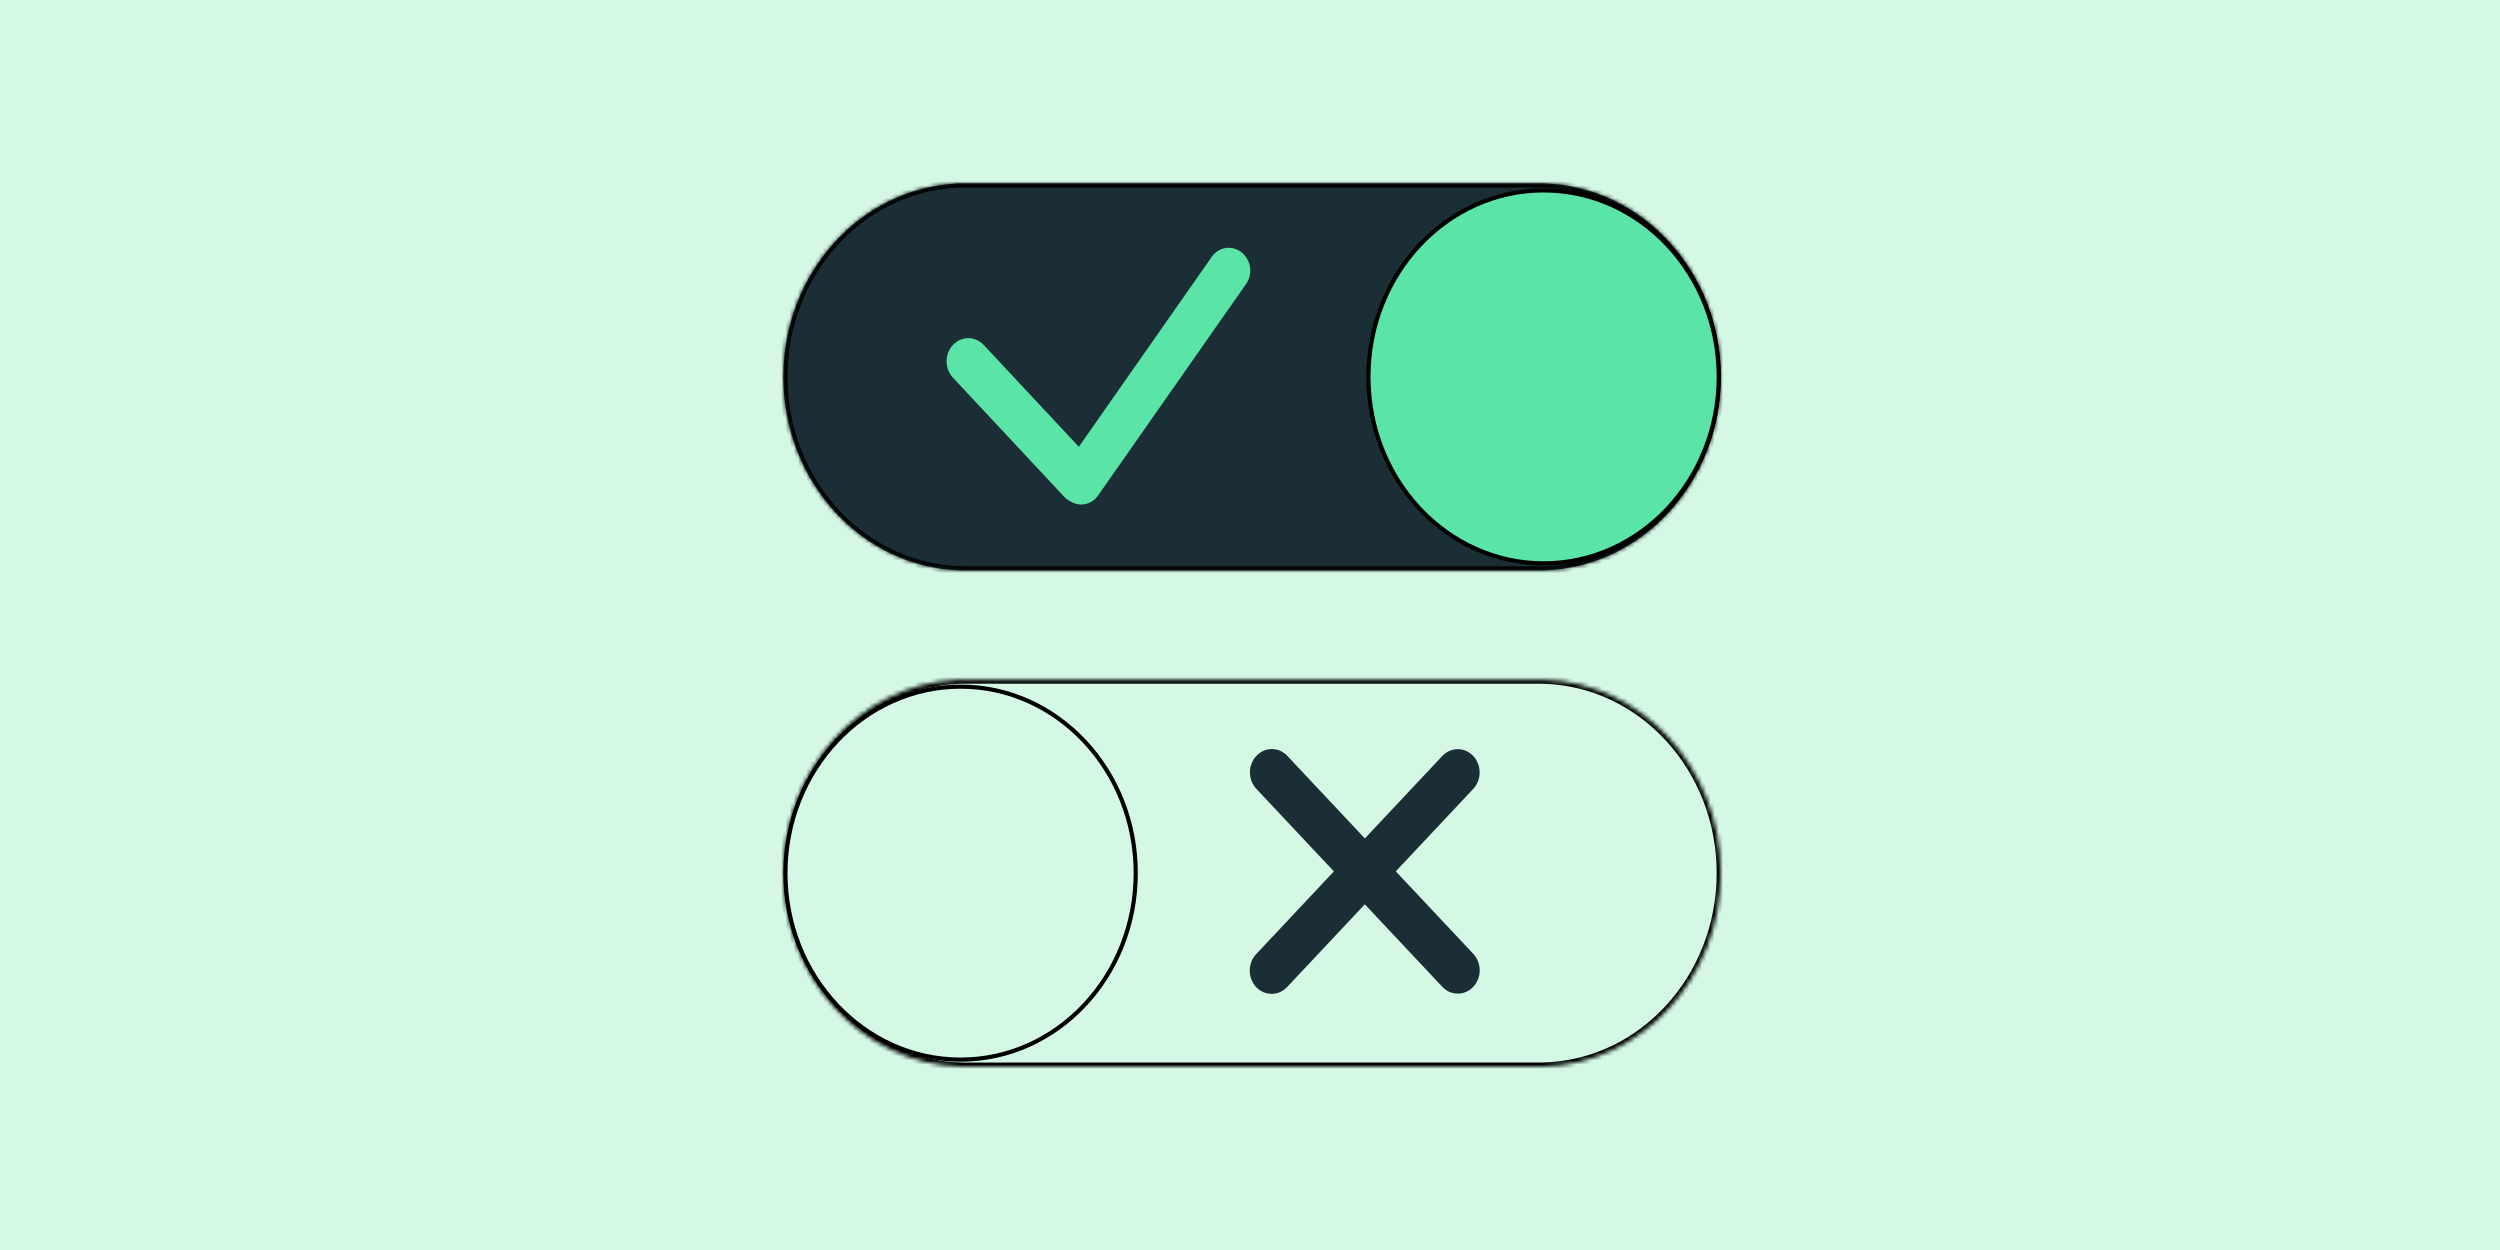 <svg width="600" height="300" viewBox="0 0 600 300" fill="none" xmlns="http://www.w3.org/2000/svg">
<rect width="600" height="300" fill="#D5F8E5"/>
<mask id="path-1-inside-1_50_92" fill="white">
<path fill-rule="evenodd" clip-rule="evenodd" d="M369.343 163.101H231.714L231.657 163.101L231.599 163.101H229.418L229.419 163.161C206.348 164.401 188 184.696 188 209.551C188 234.819 206.963 255.374 230.574 255.986L230.574 256H369.343H370.463V255.985C394.056 255.353 413 234.806 413 209.551C413 184.295 394.056 163.748 370.463 163.116V163.101H369.343Z"/>
</mask>
<path fill-rule="evenodd" clip-rule="evenodd" d="M369.343 163.101H231.714L231.657 163.101L231.599 163.101H229.418L229.419 163.161C206.348 164.401 188 184.696 188 209.551C188 234.819 206.963 255.374 230.574 255.986L230.574 256H369.343H370.463V255.985C394.056 255.353 413 234.806 413 209.551C413 184.295 394.056 163.748 370.463 163.116V163.101H369.343Z" fill="#D5F8E5"/>
<path d="M231.714 163.101L231.714 164.101H231.714V163.101ZM231.657 163.101L231.657 162.101L231.656 162.101L231.657 163.101ZM231.599 163.101V164.101L231.6 164.101L231.599 163.101ZM229.418 163.101V162.101H228.405L228.418 163.114L229.418 163.101ZM229.419 163.161L229.472 164.16L230.43 164.108L230.419 163.149L229.419 163.161ZM230.574 255.986L231.573 255.973L231.561 255.011L230.599 254.986L230.574 255.986ZM230.574 256L229.574 256.012L229.586 257H230.574V256ZM370.463 256V257H371.463V256H370.463ZM370.463 255.985L370.436 254.985L369.463 255.011V255.985H370.463ZM370.463 163.116H369.463V164.09L370.436 164.116L370.463 163.116ZM370.463 163.101H371.463V162.101H370.463V163.101ZM231.714 164.101H369.343V162.101H231.714V164.101ZM231.656 164.101L231.714 164.101L231.715 162.101L231.657 162.101L231.656 164.101ZM231.6 164.101L231.657 164.101L231.656 162.101L231.598 162.101L231.6 164.101ZM229.418 164.101H231.599V162.101H229.418V164.101ZM230.419 163.149L230.418 163.089L228.418 163.114L228.419 163.173L230.419 163.149ZM189 209.551C189 185.175 206.982 165.368 229.472 164.16L229.365 162.162C205.713 163.433 187 184.216 187 209.551H189ZM230.599 254.986C207.585 254.39 189 234.332 189 209.551H187C187 235.305 206.341 256.358 230.548 256.986L230.599 254.986ZM231.574 255.987L231.573 255.973L229.574 255.998L229.574 256.012L231.574 255.987ZM369.343 255H230.574V257H369.343V255ZM370.463 255H369.343V257H370.463V255ZM369.463 255.985V256H371.463V255.985H369.463ZM412 209.551C412 234.319 393.434 254.37 370.436 254.985L370.489 256.985C394.679 256.337 414 235.292 414 209.551H412ZM370.436 164.116C393.434 164.732 412 184.782 412 209.551H414C414 183.809 394.679 162.764 370.489 162.116L370.436 164.116ZM369.463 163.101V163.116H371.463V163.101H369.463ZM369.343 164.101H370.463V162.101H369.343V164.101Z" fill="black" mask="url(#path-1-inside-1_50_92)"/>
<path d="M272.575 209.551C272.575 234.3 253.725 254.309 230.537 254.309C207.35 254.309 188.5 234.3 188.5 209.551C188.5 184.801 207.35 164.792 230.537 164.792C253.725 164.792 272.575 184.801 272.575 209.551Z" fill="#D5F8E5" stroke="black"/>
<mask id="path-4-inside-2_50_92" fill="white">
<path fill-rule="evenodd" clip-rule="evenodd" d="M369.343 44H231.657H229.418L229.419 44.06C206.348 45.3 188 65.595 188 90.449C188 115.717 206.963 136.273 230.574 136.885L230.574 136.899H231.657H369.343H370.463V136.884C394.056 136.252 413 115.705 413 90.449C413 65.194 394.056 44.647 370.463 44.015V44H369.343Z"/>
</mask>
<path fill-rule="evenodd" clip-rule="evenodd" d="M369.343 44H231.657H229.418L229.419 44.06C206.348 45.3 188 65.595 188 90.449C188 115.717 206.963 136.273 230.574 136.885L230.574 136.899H231.657H369.343H370.463V136.884C394.056 136.252 413 115.705 413 90.449C413 65.194 394.056 44.647 370.463 44.015V44H369.343Z" fill="#1C2E35"/>
<path d="M229.418 44V43H228.405L228.418 44.013L229.418 44ZM229.419 44.06L229.472 45.059L230.431 45.007L230.419 44.047L229.419 44.06ZM230.574 136.885L231.573 136.872L231.561 135.91L230.599 135.885L230.574 136.885ZM230.574 136.899L229.574 136.911L229.586 137.899H230.574V136.899ZM370.463 136.899V137.899H371.463V136.899H370.463ZM370.463 136.884L370.436 135.884L369.463 135.91V136.884H370.463ZM370.463 44.015H369.463V44.989L370.436 45.015L370.463 44.015ZM370.463 44H371.463V43H370.463V44ZM231.657 45H369.343V43H231.657V45ZM229.418 45H231.657V43H229.418V45ZM230.419 44.047L230.418 43.987L228.418 44.013L228.419 44.072L230.419 44.047ZM189 90.449C189 66.074 206.982 46.267 229.472 45.059L229.365 43.061C205.713 44.332 187 65.115 187 90.449H189ZM230.599 135.885C207.585 135.289 189 115.231 189 90.449H187C187 116.204 206.341 137.257 230.548 137.885L230.599 135.885ZM231.574 136.886L231.573 136.872L229.574 136.897L229.574 136.911L231.574 136.886ZM231.657 135.899H230.574V137.899H231.657V135.899ZM369.343 135.899H231.657V137.899H369.343V135.899ZM370.463 135.899H369.343V137.899H370.463V135.899ZM369.463 136.884V136.899H371.463V136.884H369.463ZM412 90.449C412 115.218 393.434 135.268 370.436 135.884L370.489 137.884C394.679 137.236 414 116.191 414 90.449H412ZM370.436 45.015C393.434 45.63 412 65.681 412 90.449H414C414 64.708 394.679 43.663 370.489 43.015L370.436 45.015ZM369.463 44V44.015H371.463V44H369.463ZM369.343 45H370.463V43H369.343V45Z" fill="black" mask="url(#path-4-inside-2_50_92)"/>
<path d="M412.5 90.45C412.5 115.199 393.65 135.208 370.463 135.208C347.275 135.208 328.425 115.199 328.425 90.45C328.425 65.7 347.275 45.691 370.463 45.691C393.65 45.691 412.5 65.7 412.5 90.45Z" fill="#5AE4A7" stroke="black"/>
<path fill-rule="evenodd" clip-rule="evenodd" d="M346.153 236.835C348.205 239.02 351.534 239.021 353.588 236.837C355.642 234.653 355.643 231.111 353.591 228.926L334.989 209.123L353.577 189.334C355.626 187.152 355.625 183.615 353.574 181.434C351.523 179.253 348.199 179.254 346.149 181.437L327.566 201.22L308.962 181.415C306.91 179.23 303.581 179.229 301.527 181.413C299.473 183.597 299.472 187.139 301.524 189.324L320.132 209.134L301.477 228.994C299.427 231.176 299.428 234.713 301.479 236.894C303.53 239.075 306.855 239.074 308.904 236.892L327.555 217.036L346.153 236.835Z" fill="#1C2E35"/>
<path fill-rule="evenodd" clip-rule="evenodd" d="M258.919 107.23L236.098 82.799C234.067 80.625 230.763 80.615 228.719 82.776C226.675 84.938 226.664 88.453 228.695 90.627L255.379 119.194C255.805 119.651 256.288 120.012 256.804 120.278C259.037 121.722 261.955 121.177 263.52 118.941L299.079 68.128C300.742 65.751 300.247 62.365 297.974 60.564C295.701 58.763 292.51 59.23 290.847 61.606L258.919 107.23Z" fill="#5AE4A7"/>
</svg>
